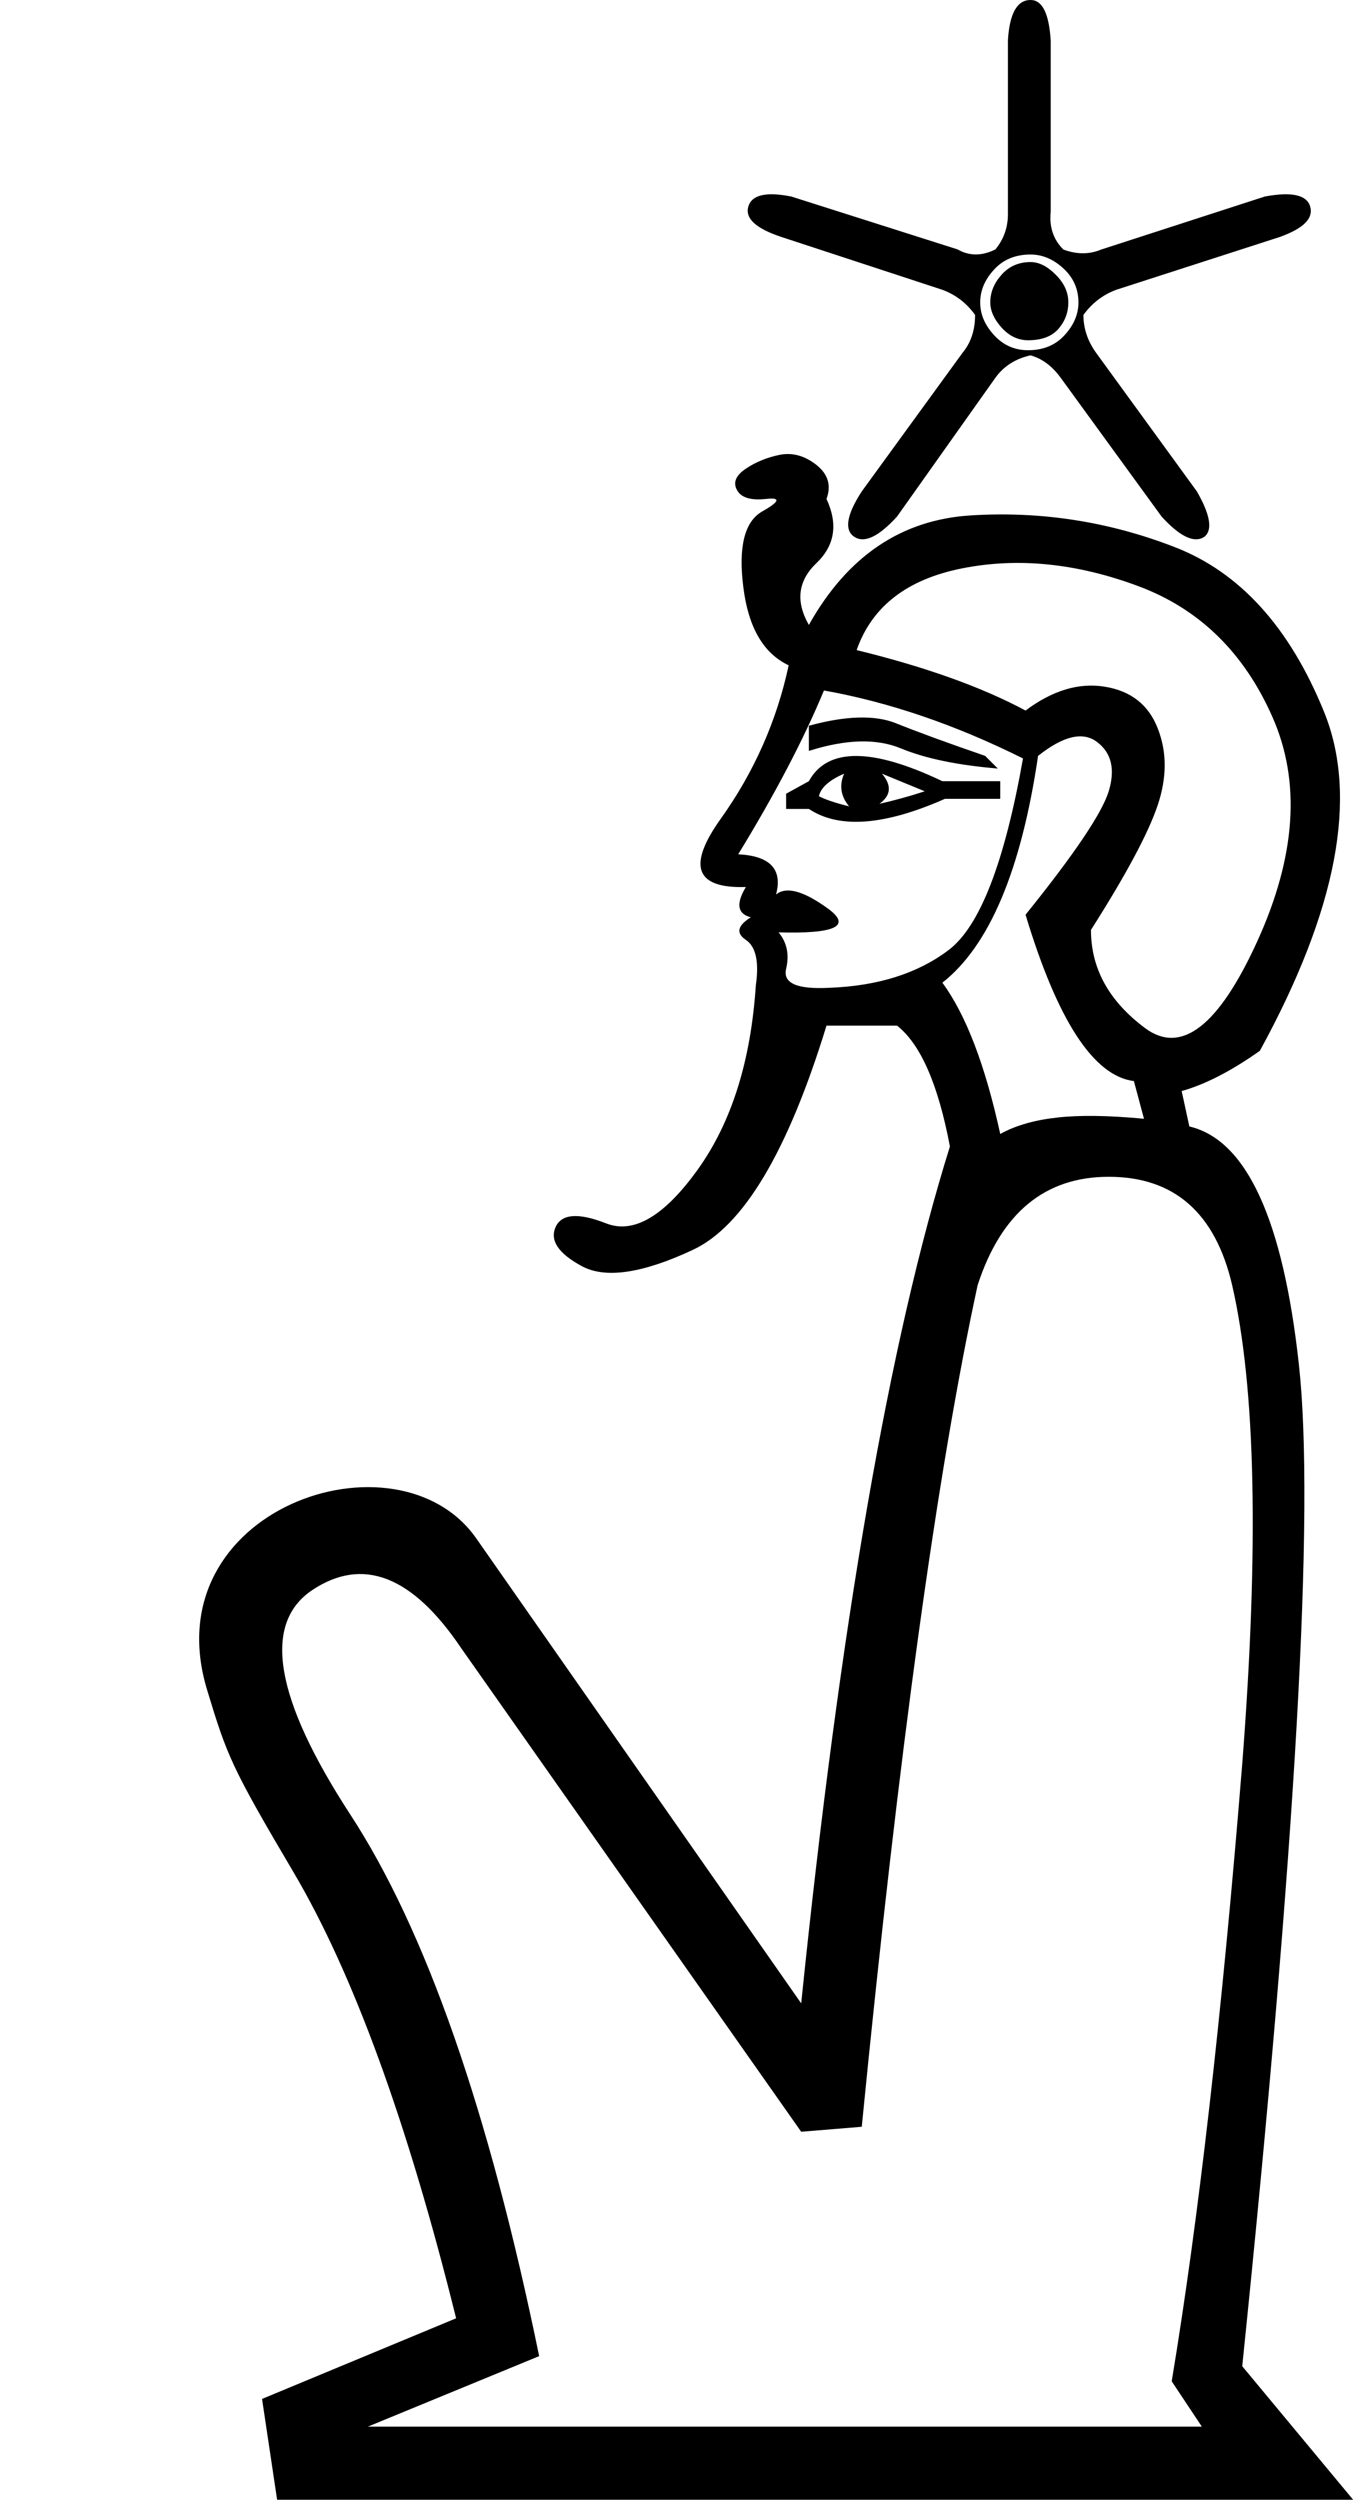 <?xml version="1.0" encoding="UTF-8" standalone="no"?>
<svg
   width="10.053"
   height="18.572"
   version="1.1"
   id="svg1"
   sodipodi:docname="1374D.svg"
   inkscape:version="1.4.2 (f4327f4, 2025-05-13)"
   xmlns:inkscape="http://www.inkscape.org/namespaces/inkscape"
   xmlns:sodipodi="http://sodipodi.sourceforge.net/DTD/sodipodi-0.dtd"
   xmlns="http://www.w3.org/2000/svg"
   xmlns:svg="http://www.w3.org/2000/svg">
  <defs
     id="defs1" />
  <sodipodi:namedview
     id="namedview1"
     pagecolor="#ffffff"
     bordercolor="#666666"
     borderopacity="1.0"
     inkscape:showpageshadow="2"
     inkscape:pageopacity="0.0"
     inkscape:pagecheckerboard="0"
     inkscape:deskcolor="#d1d1d1"
     inkscape:zoom="40.652978"
     inkscape:cx="2.8165218"
     inkscape:cy="13.615239"
     inkscape:window-width="1680"
     inkscape:window-height="998"
     inkscape:window-x="-8"
     inkscape:window-y="-8"
     inkscape:window-maximized="1"
     inkscape:current-layer="svg1" />
  <path
     style="fill:#000000;stroke:none"
     d="M 7.657,2.64 C 7.545,2.665 7.457,2.721 7.395,2.808 L 6.665,3.838 C 6.528,3.988 6.422,4.038 6.347,3.988 6.272,3.938 6.29,3.825 6.403,3.651 L 7.152,2.621 C 7.214,2.546 7.245,2.453 7.245,2.34 7.183,2.253 7.102,2.19 7.002,2.153 L 5.804,1.76 C 5.616,1.697 5.535,1.623 5.56,1.535 5.585,1.448 5.691,1.423 5.879,1.46 l 1.236,0.393 c 0.087,0.05 0.181,0.05 0.281,0 C 7.457,1.779 7.489,1.691 7.489,1.591 V 0.3 C 7.501,0.1 7.557,0 7.657,0 7.745,0 7.794,0.1 7.807,0.3 v 1.273 c -0.012,0.112 0.019,0.206 0.094,0.281 0.1,0.037 0.193,0.037 0.281,0 L 9.398,1.46 C 9.598,1.423 9.71,1.448 9.735,1.535 9.76,1.623 9.685,1.697 9.511,1.76 L 8.294,2.153 C 8.194,2.19 8.113,2.253 8.05,2.34 c 0,0.1 0.031,0.193 0.094,0.281 L 8.893,3.651 C 8.993,3.825 9.011,3.938 8.949,3.988 8.874,4.038 8.768,3.988 8.631,3.838 L 7.882,2.808 C 7.819,2.721 7.745,2.665 7.657,2.64 Z M 7.283,2.247 c 0,0.087 0.034,0.168 0.103,0.243 0.069,0.075 0.153,0.112 0.253,0.112 0.112,0 0.203,-0.037 0.271,-0.112 C 7.979,2.415 8.013,2.334 8.013,2.247 8.013,2.147 7.975,2.062 7.901,1.994 7.826,1.925 7.745,1.891 7.657,1.891 c -0.112,0 -0.203,0.037 -0.271,0.112 C 7.317,2.078 7.283,2.159 7.283,2.247 Z m 0.075,0 c 0,0.062 0.028,0.125 0.084,0.187 0.056,0.062 0.122,0.094 0.197,0.094 0.1,0 0.175,-0.028 0.225,-0.084 C 7.913,2.387 7.938,2.321 7.938,2.247 7.938,2.172 7.907,2.103 7.844,2.041 7.782,1.978 7.72,1.947 7.657,1.947 7.57,1.947 7.498,1.978 7.442,2.041 7.386,2.103 7.358,2.172 7.358,2.247 Z M 6.365,4.83 C 6.877,4.955 7.295,5.105 7.62,5.279 7.819,5.13 8.016,5.07 8.209,5.102 c 0.193,0.031 0.325,0.134 0.393,0.309 0.069,0.175 0.069,0.365 0,0.571 -0.069,0.206 -0.234,0.515 -0.496,0.927 0,0.287 0.134,0.53 0.403,0.73 C 8.777,7.838 9.055,7.623 9.342,6.993 9.629,6.362 9.667,5.807 9.454,5.326 9.242,4.846 8.908,4.521 8.453,4.353 7.997,4.184 7.564,4.141 7.152,4.222 6.74,4.303 6.478,4.506 6.365,4.83 Z M 7.601,5.635 C 7.102,5.386 6.609,5.217 6.122,5.13 5.972,5.492 5.76,5.897 5.485,6.347 5.723,6.359 5.816,6.459 5.766,6.646 5.841,6.584 5.969,6.618 6.15,6.749 6.331,6.88 6.209,6.939 5.785,6.927 5.847,7.002 5.866,7.092 5.841,7.198 5.816,7.305 5.922,7.351 6.159,7.339 6.521,7.326 6.818,7.233 7.049,7.058 7.28,6.883 7.464,6.409 7.601,5.635 Z M 5.841,6.01 V 5.897 L 6.01,5.804 c 0.137,-0.25 0.468,-0.25 0.992,0 H 7.432 V 5.935 H 7.021 C 6.571,6.134 6.234,6.159 6.01,6.01 Z M 6.085,5.916 C 6.134,5.941 6.209,5.966 6.309,5.991 6.247,5.916 6.234,5.835 6.272,5.748 6.159,5.797 6.097,5.854 6.085,5.916 Z M 6.534,5.972 C 6.646,5.947 6.758,5.916 6.871,5.879 L 6.553,5.748 C 6.627,5.835 6.621,5.91 6.534,5.972 Z M 6.01,5.579 V 5.392 C 6.284,5.317 6.5,5.311 6.656,5.373 6.812,5.436 7.033,5.517 7.32,5.616 L 7.414,5.71 C 7.114,5.685 6.874,5.635 6.693,5.56 6.512,5.485 6.284,5.492 6.01,5.579 Z M 7.264,9.548 C 6.964,10.933 6.677,13.018 6.403,15.801 L 5.953,15.838 3.426,12.244 C 3.064,11.707 2.696,11.564 2.321,11.813 1.947,12.063 2.041,12.618 2.602,13.48 3.164,14.341 3.632,15.682 4.006,17.505 L 2.733,18.029 H 8.93 L 8.706,17.692 C 8.905,16.494 9.08,14.965 9.23,13.105 9.355,11.495 9.33,10.309 9.155,9.548 9.03,9.011 8.724,8.743 8.238,8.743 c -0.474,0 -0.799,0.268 -0.974,0.805 z M 8.78,8.106 8.837,8.369 c 0.424,0.1 0.696,0.69 0.814,1.769 0.119,1.08 -0.022,3.56 -0.421,7.442 l 0.824,0.992 H 2.059 L 1.947,17.823 3.389,17.224 C 3.027,15.764 2.623,14.659 2.181,13.91 1.719,13.128 1.687,13.045 1.539,12.556 1.13,11.21 2.954,10.592 3.539,11.43 l 2.414,3.454 C 6.241,12.075 6.609,9.954 7.058,8.518 6.971,8.057 6.84,7.757 6.665,7.62 H 6.141 C 5.854,8.556 5.523,9.111 5.148,9.286 4.774,9.461 4.499,9.501 4.325,9.408 4.15,9.314 4.084,9.217 4.128,9.117 4.172,9.018 4.297,9.008 4.503,9.089 4.708,9.17 4.936,9.036 5.186,8.687 5.436,8.337 5.579,7.882 5.616,7.32 5.641,7.145 5.616,7.033 5.542,6.983 5.467,6.933 5.479,6.877 5.579,6.815 5.479,6.79 5.467,6.715 5.542,6.59 5.167,6.602 5.105,6.434 5.354,6.085 5.604,5.735 5.772,5.354 5.86,4.943 5.673,4.855 5.56,4.662 5.523,4.362 5.485,4.063 5.532,3.875 5.663,3.8 5.794,3.726 5.804,3.694 5.691,3.707 5.579,3.719 5.507,3.698 5.476,3.641 5.445,3.585 5.467,3.532 5.542,3.482 5.616,3.432 5.701,3.398 5.794,3.379 5.888,3.361 5.978,3.385 6.066,3.454 6.153,3.523 6.178,3.607 6.141,3.707 6.228,3.894 6.203,4.053 6.066,4.184 5.929,4.315 5.91,4.468 6.01,4.643 6.297,4.131 6.699,3.86 7.217,3.829 7.735,3.797 8.238,3.875 8.724,4.063 9.211,4.25 9.582,4.659 9.838,5.289 10.094,5.919 9.935,6.758 9.361,7.807 9.149,7.957 8.955,8.057 8.78,8.106 Z M 7.62,6.796 C 7.982,6.347 8.188,6.041 8.238,5.879 8.287,5.716 8.259,5.595 8.153,5.514 8.047,5.432 7.901,5.467 7.713,5.616 7.588,6.465 7.351,7.027 7.002,7.301 7.177,7.539 7.32,7.913 7.432,8.425 7.545,8.362 7.685,8.322 7.854,8.303 8.022,8.284 8.238,8.287 8.5,8.312 L 8.425,8.032 C 8.125,7.994 7.857,7.582 7.62,6.796 Z"
     id="path1"
     sodipodi:nodetypes="cccscccccscccscscccccscccccccccssssssssssssssssssccssscssssscccccscscsccccccccccccccccccccsccscccccssccccccscccscccccsssccccssssscsccscssssssscscssscccsscccsccc" />
</svg>
